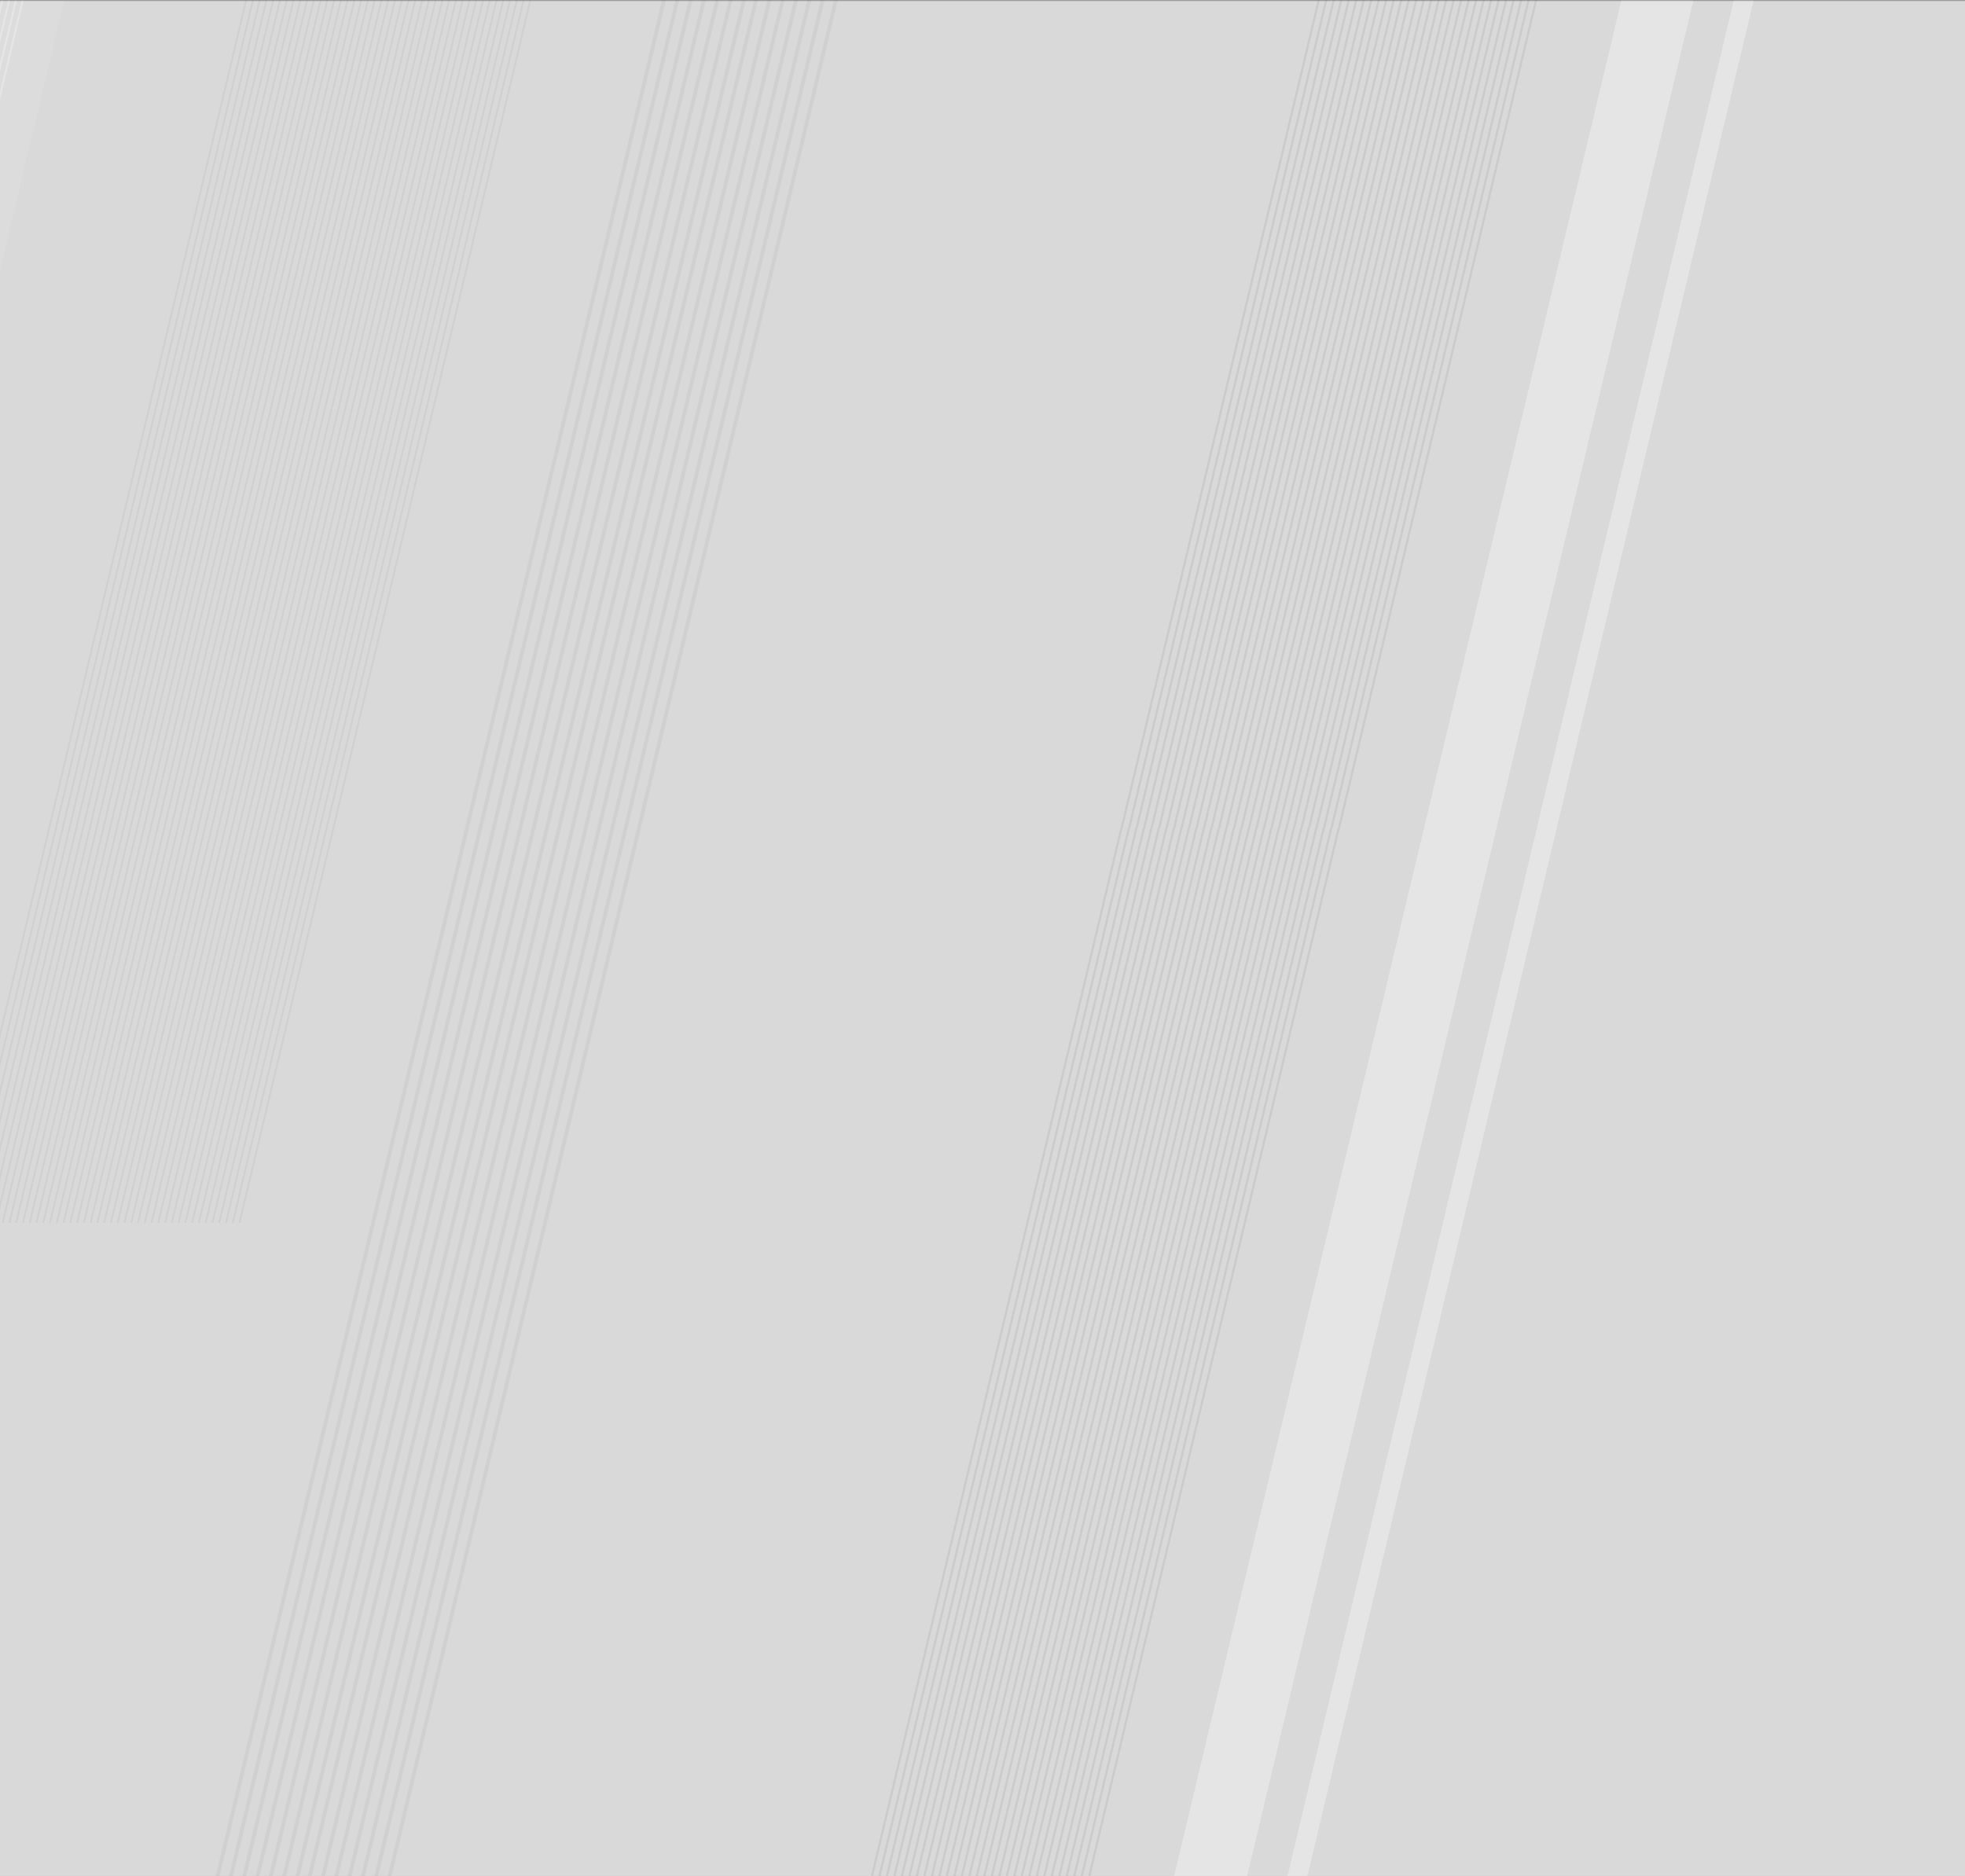 <svg width="665" height="635" viewBox="0 0 665 635" fill="none" xmlns="http://www.w3.org/2000/svg">
<rect x="0" y="0" width="665" height="635" fill="#333333" stroke="none"/>
<mask id="mask0_123_4163" style="mask-type:luminance" maskUnits="userSpaceOnUse" x="-97" y="0" width="860" height="636">
<path d="M762.314 0H-96.314V635.934H762.314V0Z" fill="white"/>
</mask>
<g mask="url(#mask0_123_4163)">
<path d="M762.314 0H-96.314V635.934H762.314V0Z" fill="#D9D9D9"/>
<g opacity="0.5">
<path d="M761.524 638.417L396.537 638.419L548.747 0.001L761.524 -0V638.417Z" fill="#F2F2F2"/>
<path d="M452.671 280.352H453.415L368.783 635.935H368.039L452.671 280.352Z" fill="#BDBDBD"/>
<path d="M450.132 280.352H450.876L366.248 635.935H365.5L450.132 280.352Z" fill="#BDBDBD"/>
<path d="M447.595 280.352H448.343L363.711 635.935H362.963L447.595 280.352Z" fill="#BDBDBD"/>
<path d="M445.061 280.352H445.806L361.174 635.935H360.43L445.061 280.352Z" fill="#BDBDBD"/>
<path d="M442.524 280.352H443.269L358.637 635.935H357.893L442.524 280.352Z" fill="#BDBDBD"/>
<path d="M439.987 280.352H440.735L356.104 635.935H355.355L439.987 280.352Z" fill="#BDBDBD"/>
<path d="M437.45 280.352H438.198L353.566 635.935H352.822L437.45 280.352Z" fill="#BDBDBD"/>
<path d="M434.915 280.352H435.659L351.027 635.935H350.283L434.915 280.352Z" fill="#BDBDBD"/>
<path d="M432.378 280.352H433.122L348.494 635.935H347.746L432.378 280.352Z" fill="#BDBDBD"/>
<path d="M429.841 280.352H430.589L345.957 635.935H345.209L429.841 280.352Z" fill="#BDBDBD"/>
<path d="M427.308 280.352H428.052L343.42 635.935H342.676L427.308 280.352Z" fill="#BDBDBD"/>
<path d="M424.77 280.352H425.515L340.883 635.935H340.139L424.77 280.352Z" fill="#BDBDBD"/>
<path d="M422.233 280.352H422.982L338.35 635.935H337.602L422.233 280.352Z" fill="#BDBDBD"/>
<path d="M419.694 280.352H420.442L335.811 635.935H335.066L419.694 280.352Z" fill="#BDBDBD"/>
<path d="M417.161 280.352H417.905L333.273 635.935H332.529L417.161 280.352Z" fill="#BDBDBD"/>
<path d="M414.624 280.352H415.372L330.74 635.935H329.992L414.624 280.352Z" fill="#BDBDBD"/>
<path d="M412.087 280.352H412.835L328.203 635.935H327.459L412.087 280.352Z" fill="#BDBDBD"/>
<path d="M409.554 280.352H410.298L325.666 635.935H324.922L409.554 280.352Z" fill="#BDBDBD"/>
<path d="M407.015 280.352H407.759L323.131 635.935H322.383L407.015 280.352Z" fill="#BDBDBD"/>
<path d="M404.477 280.352H405.226L320.594 635.935H319.846L404.477 280.352Z" fill="#BDBDBD"/>
<path d="M401.944 280.352H402.688L318.057 635.935H317.312L401.944 280.352Z" fill="#BDBDBD"/>
<path d="M399.407 280.352H400.151L315.52 635.935H314.775L399.407 280.352Z" fill="#BDBDBD"/>
<path d="M396.87 280.352H397.618L312.986 635.935H312.238L396.87 280.352Z" fill="#BDBDBD"/>
<path d="M394.333 280.352H395.081L310.449 635.935H309.705L394.333 280.352Z" fill="#BDBDBD"/>
<path d="M391.798 280.352H392.542L307.91 635.935H307.166L391.798 280.352Z" fill="#BDBDBD"/>
<path d="M389.261 280.352H390.005L305.377 635.935H304.629L389.261 280.352Z" fill="#BDBDBD"/>
<path d="M386.724 280.352H387.472L302.84 635.935H302.092L386.724 280.352Z" fill="#BDBDBD"/>
<path d="M384.19 280.352H384.935L300.303 635.935H299.559L384.19 280.352Z" fill="#BDBDBD"/>
<path d="M381.653 280.352H382.397L297.767 635.935H297.021L381.653 280.352Z" fill="#BDBDBD"/>
<path d="M379.115 280.352H379.863L295.23 635.935H294.484L379.115 280.352Z" fill="#BDBDBD"/>
<path d="M537.386 -75.232H538.13L453.498 280.351H452.754L537.386 -75.232Z" fill="#BDBDBD"/>
<path d="M534.849 -75.232H535.593L450.965 280.351H450.217L534.849 -75.232Z" fill="#BDBDBD"/>
<path d="M532.309 -75.232H533.058L448.426 280.351H447.678L532.309 -75.232Z" fill="#BDBDBD"/>
<path d="M529.776 -75.232H530.52L445.889 280.351H445.145L529.776 -75.232Z" fill="#BDBDBD"/>
<path d="M527.239 -75.232H527.983L443.352 280.351H442.607L527.239 -75.232Z" fill="#BDBDBD"/>
<path d="M524.702 -75.232H525.45L440.819 280.351H440.07L524.702 -75.232Z" fill="#BDBDBD"/>
<path d="M522.165 -75.232H522.913L438.281 280.351H437.537L522.165 -75.232Z" fill="#BDBDBD"/>
<path d="M519.63 -75.232H520.374L435.742 280.351H434.998L519.63 -75.232Z" fill="#BDBDBD"/>
<path d="M517.093 -75.232H517.837L433.209 280.351H432.461L517.093 -75.232Z" fill="#BDBDBD"/>
<path d="M514.556 -75.232H515.304L430.672 280.351H429.924L514.556 -75.232Z" fill="#BDBDBD"/>
<path d="M512.022 -75.232H512.767L428.135 280.351H427.391L512.022 -75.232Z" fill="#BDBDBD"/>
<path d="M509.485 -75.232H510.229L425.598 280.351H424.854L509.485 -75.232Z" fill="#BDBDBD"/>
<path d="M506.946 -75.232H507.694L423.063 280.351H422.314L506.946 -75.232Z" fill="#BDBDBD"/>
<path d="M504.409 -75.232H505.157L420.525 280.351H419.781L504.409 -75.232Z" fill="#BDBDBD"/>
<path d="M501.876 -75.232H502.62L417.988 280.351H417.244L501.876 -75.232Z" fill="#BDBDBD"/>
<path d="M499.339 -75.232H500.087L415.455 280.351H414.707L499.339 -75.232Z" fill="#BDBDBD"/>
<path d="M496.802 -75.232H497.55L412.918 280.351H412.174L496.802 -75.232Z" fill="#BDBDBD"/>
<path d="M494.268 -75.232H495.013L410.381 280.351H409.637L494.268 -75.232Z" fill="#BDBDBD"/>
<path d="M491.729 -75.232H492.474L407.846 280.351H407.098L491.729 -75.232Z" fill="#BDBDBD"/>
<path d="M489.192 -75.232H489.94L405.309 280.351H404.561L489.192 -75.232Z" fill="#BDBDBD"/>
<path d="M486.659 -75.232H487.403L402.772 280.351H402.027L486.659 -75.232Z" fill="#BDBDBD"/>
<path d="M484.122 -75.232H484.866L400.234 280.351H399.49L484.122 -75.232Z" fill="#BDBDBD"/>
<path d="M481.585 -75.232H482.333L397.701 280.351H396.953L481.585 -75.232Z" fill="#BDBDBD"/>
<path d="M479.046 -75.232H479.794L395.162 280.351H394.418L479.046 -75.232Z" fill="#BDBDBD"/>
<path d="M476.513 -75.232H477.257L392.625 280.351H391.881L476.513 -75.232Z" fill="#BDBDBD"/>
<path d="M473.976 -75.232H474.72L390.092 280.351H389.344L473.976 -75.232Z" fill="#BDBDBD"/>
<path d="M471.438 -75.232H472.187L387.555 280.351H386.807L471.438 -75.232Z" fill="#BDBDBD"/>
<path d="M468.905 -75.232H469.649L385.018 280.351H384.273L468.905 -75.232Z" fill="#BDBDBD"/>
<path d="M466.368 -75.232H467.112L382.485 280.351H381.736L466.368 -75.232Z" fill="#BDBDBD"/>
<path d="M463.829 -75.232H464.577L379.945 280.351H379.197L463.829 -75.232Z" fill="#BDBDBD"/>
<path opacity="0.6" fill-rule="evenodd" clip-rule="evenodd" d="M-14.807 413.903H-15.48L125.021 -176.727H125.695L-14.807 413.903ZM-12.517 413.903H-13.19L127.311 -176.727H127.985L-12.517 413.903ZM-10.227 413.903H-10.9L129.601 -176.727H130.274L-10.227 413.903ZM-7.937 413.903H-8.61L131.891 -176.727H132.564L-7.937 413.903ZM-5.647 413.903H-6.321L134.181 -176.727H134.854L-5.647 413.903ZM-3.357 413.903H-4.03L136.471 -176.727H137.144L-3.357 413.903ZM-1.067 413.903H-1.74L138.761 -176.727H139.435L-1.067 413.903ZM1.223 413.903H0.55L141.051 -176.727H141.725L1.223 413.903ZM3.513 413.903H2.84L143.341 -176.727H144.015L3.513 413.903ZM5.803 413.903H5.13L145.631 -176.727H146.304L5.803 413.903ZM8.093 413.903H7.42L147.921 -176.727H148.594L8.093 413.903ZM10.383 413.903H9.71L150.211 -176.727H150.885L10.383 413.903ZM12.673 413.903H12L152.501 -176.727H153.175L12.673 413.903ZM14.963 413.903H14.29L154.791 -176.727H155.465L14.963 413.903ZM17.253 413.903H16.58L157.081 -176.727H157.755L17.253 413.903ZM19.543 413.903H18.87L159.371 -176.727H160.045L19.543 413.903ZM21.833 413.903H21.16L161.661 -176.727H162.334L21.833 413.903ZM24.123 413.903H23.45L163.951 -176.727H164.625L24.123 413.903ZM26.413 413.903H25.74L166.241 -176.727H166.915L26.413 413.903ZM28.703 413.903H28.03L168.531 -176.727H169.205L28.703 413.903ZM30.994 413.903H30.32L170.821 -176.727H171.495L30.994 413.903ZM33.283 413.903H32.61L173.111 -176.727H173.785L33.283 413.903ZM35.573 413.903H34.9L175.401 -176.727H176.075L35.573 413.903ZM37.863 413.903H37.19L177.691 -176.727H178.365L37.863 413.903ZM40.154 413.903H39.48L179.981 -176.727H180.655L40.154 413.903ZM42.444 413.903H41.77L182.271 -176.727H182.945L42.444 413.903ZM44.734 413.903H44.06L184.561 -176.727H185.235L44.734 413.903ZM47.024 413.903H46.35L186.851 -176.727H187.525L47.024 413.903ZM49.313 413.903H48.64L189.141 -176.727H189.815L49.313 413.903ZM51.603 413.903H50.93L191.431 -176.727H192.105L51.603 413.903ZM53.894 413.903H53.22L193.721 -176.727H194.395L53.894 413.903ZM56.184 413.903H55.51L196.011 -176.727H196.685L56.184 413.903ZM58.474 413.903H57.8L198.301 -176.727H198.975L58.474 413.903ZM60.764 413.903H60.09L200.592 -176.727H201.265L60.764 413.903ZM63.054 413.903H62.38L202.881 -176.727H203.555L63.054 413.903ZM65.344 413.903H64.67L205.171 -176.727H205.845L65.344 413.903ZM67.633 413.903H66.96L207.461 -176.727H208.135L67.633 413.903ZM69.924 413.903H69.25L209.751 -176.727H210.425L69.924 413.903ZM72.214 413.903H71.54L212.042 -176.727H212.715L72.214 413.903ZM74.504 413.903H73.83L214.332 -176.727H215.005L74.504 413.903ZM76.794 413.903H76.12L216.622 -176.727H217.295L76.794 413.903ZM79.084 413.903H78.41L218.911 -176.727H219.585L79.084 413.903ZM81.374 413.903H80.7L221.201 -176.727H221.875L81.374 413.903Z" fill="#BEBEBE"/>
<g opacity="0.6">
<path d="M320.096 -398.167H318.77L18.055 865.964H19.38L320.096 -398.167Z" fill="#BEBEBE"/>
<path d="M324.601 -398.167H323.279L22.561 865.964H23.886L324.601 -398.167Z" fill="#BEBEBE"/>
<path d="M329.11 -398.167H327.784L27.067 865.964H28.393L329.11 -398.167Z" fill="#BEBEBE"/>
<path d="M333.615 -398.167H332.289L31.573 865.964H32.899L333.615 -398.167Z" fill="#BEBEBE"/>
<path d="M338.121 -398.167H336.795L36.08 865.964H37.405L338.121 -398.167Z" fill="#BEBEBE"/>
<path d="M342.629 -398.167H341.303L40.586 865.964H41.911L342.629 -398.167Z" fill="#BEBEBE"/>
<path d="M347.134 -398.167H345.808L45.092 865.964H46.417L347.134 -398.167Z" fill="#BEBEBE"/>
</g>
<g opacity="0.6">
<path d="M351.253 -398.167H349.927L49.211 865.964H50.536L351.253 -398.167Z" fill="#BEBEBE"/>
<path d="M355.758 -398.167H354.432L53.717 865.964H55.042L355.758 -398.167Z" fill="#BEBEBE"/>
<path d="M360.262 -398.167H358.94L58.223 865.964H59.548L360.262 -398.167Z" fill="#BEBEBE"/>
<path d="M364.771 -398.167H363.445L62.728 865.964H64.054L364.771 -398.167Z" fill="#BEBEBE"/>
<path d="M369.277 -398.167H367.951L67.235 865.964H68.561L369.277 -398.167Z" fill="#BEBEBE"/>
<path d="M373.781 -398.167H372.459L71.741 865.964H73.067L373.781 -398.167Z" fill="#BEBEBE"/>
<path d="M378.29 -398.167H376.964L76.247 865.964H77.572L378.29 -398.167Z" fill="#BEBEBE"/>
</g>
<path d="M23.221 -6.387H-4.849L-157.674 636.048H-129.604L23.221 -6.387Z" fill="#E0E0E0"/>
<path d="M20.428 -6.387H23.221L-129.604 636.048H-132.396L20.428 -6.387Z" fill="#E0E0E0"/>
<path d="M0.404 -6.387H-0.269L-153.094 636.048H-152.42L0.404 -6.387Z" fill="#F2F2F2"/>
<path d="M2.694 -6.387H2.021L-150.804 636.048H-150.13L2.694 -6.387Z" fill="#F2F2F2"/>
<path d="M4.985 -6.387H4.312L-148.514 636.048H-147.84L4.985 -6.387Z" fill="#F2F2F2"/>
<path d="M7.274 -6.387H6.601L-146.225 636.048H-145.551L7.274 -6.387Z" fill="#F2F2F2"/>
<path d="M9.564 -6.387H8.89L-143.935 636.048H-143.261L9.564 -6.387Z" fill="#F2F2F2"/>
<path d="M834.208 0H593.499L440.676 642.436H681.381L834.208 0Z" fill="#D9D9D9"/>
<path d="M586.77 0H573.112L420.289 642.436H433.946L586.77 0Z" fill="#D9D9D9"/>
</g>
</g>
</svg>
